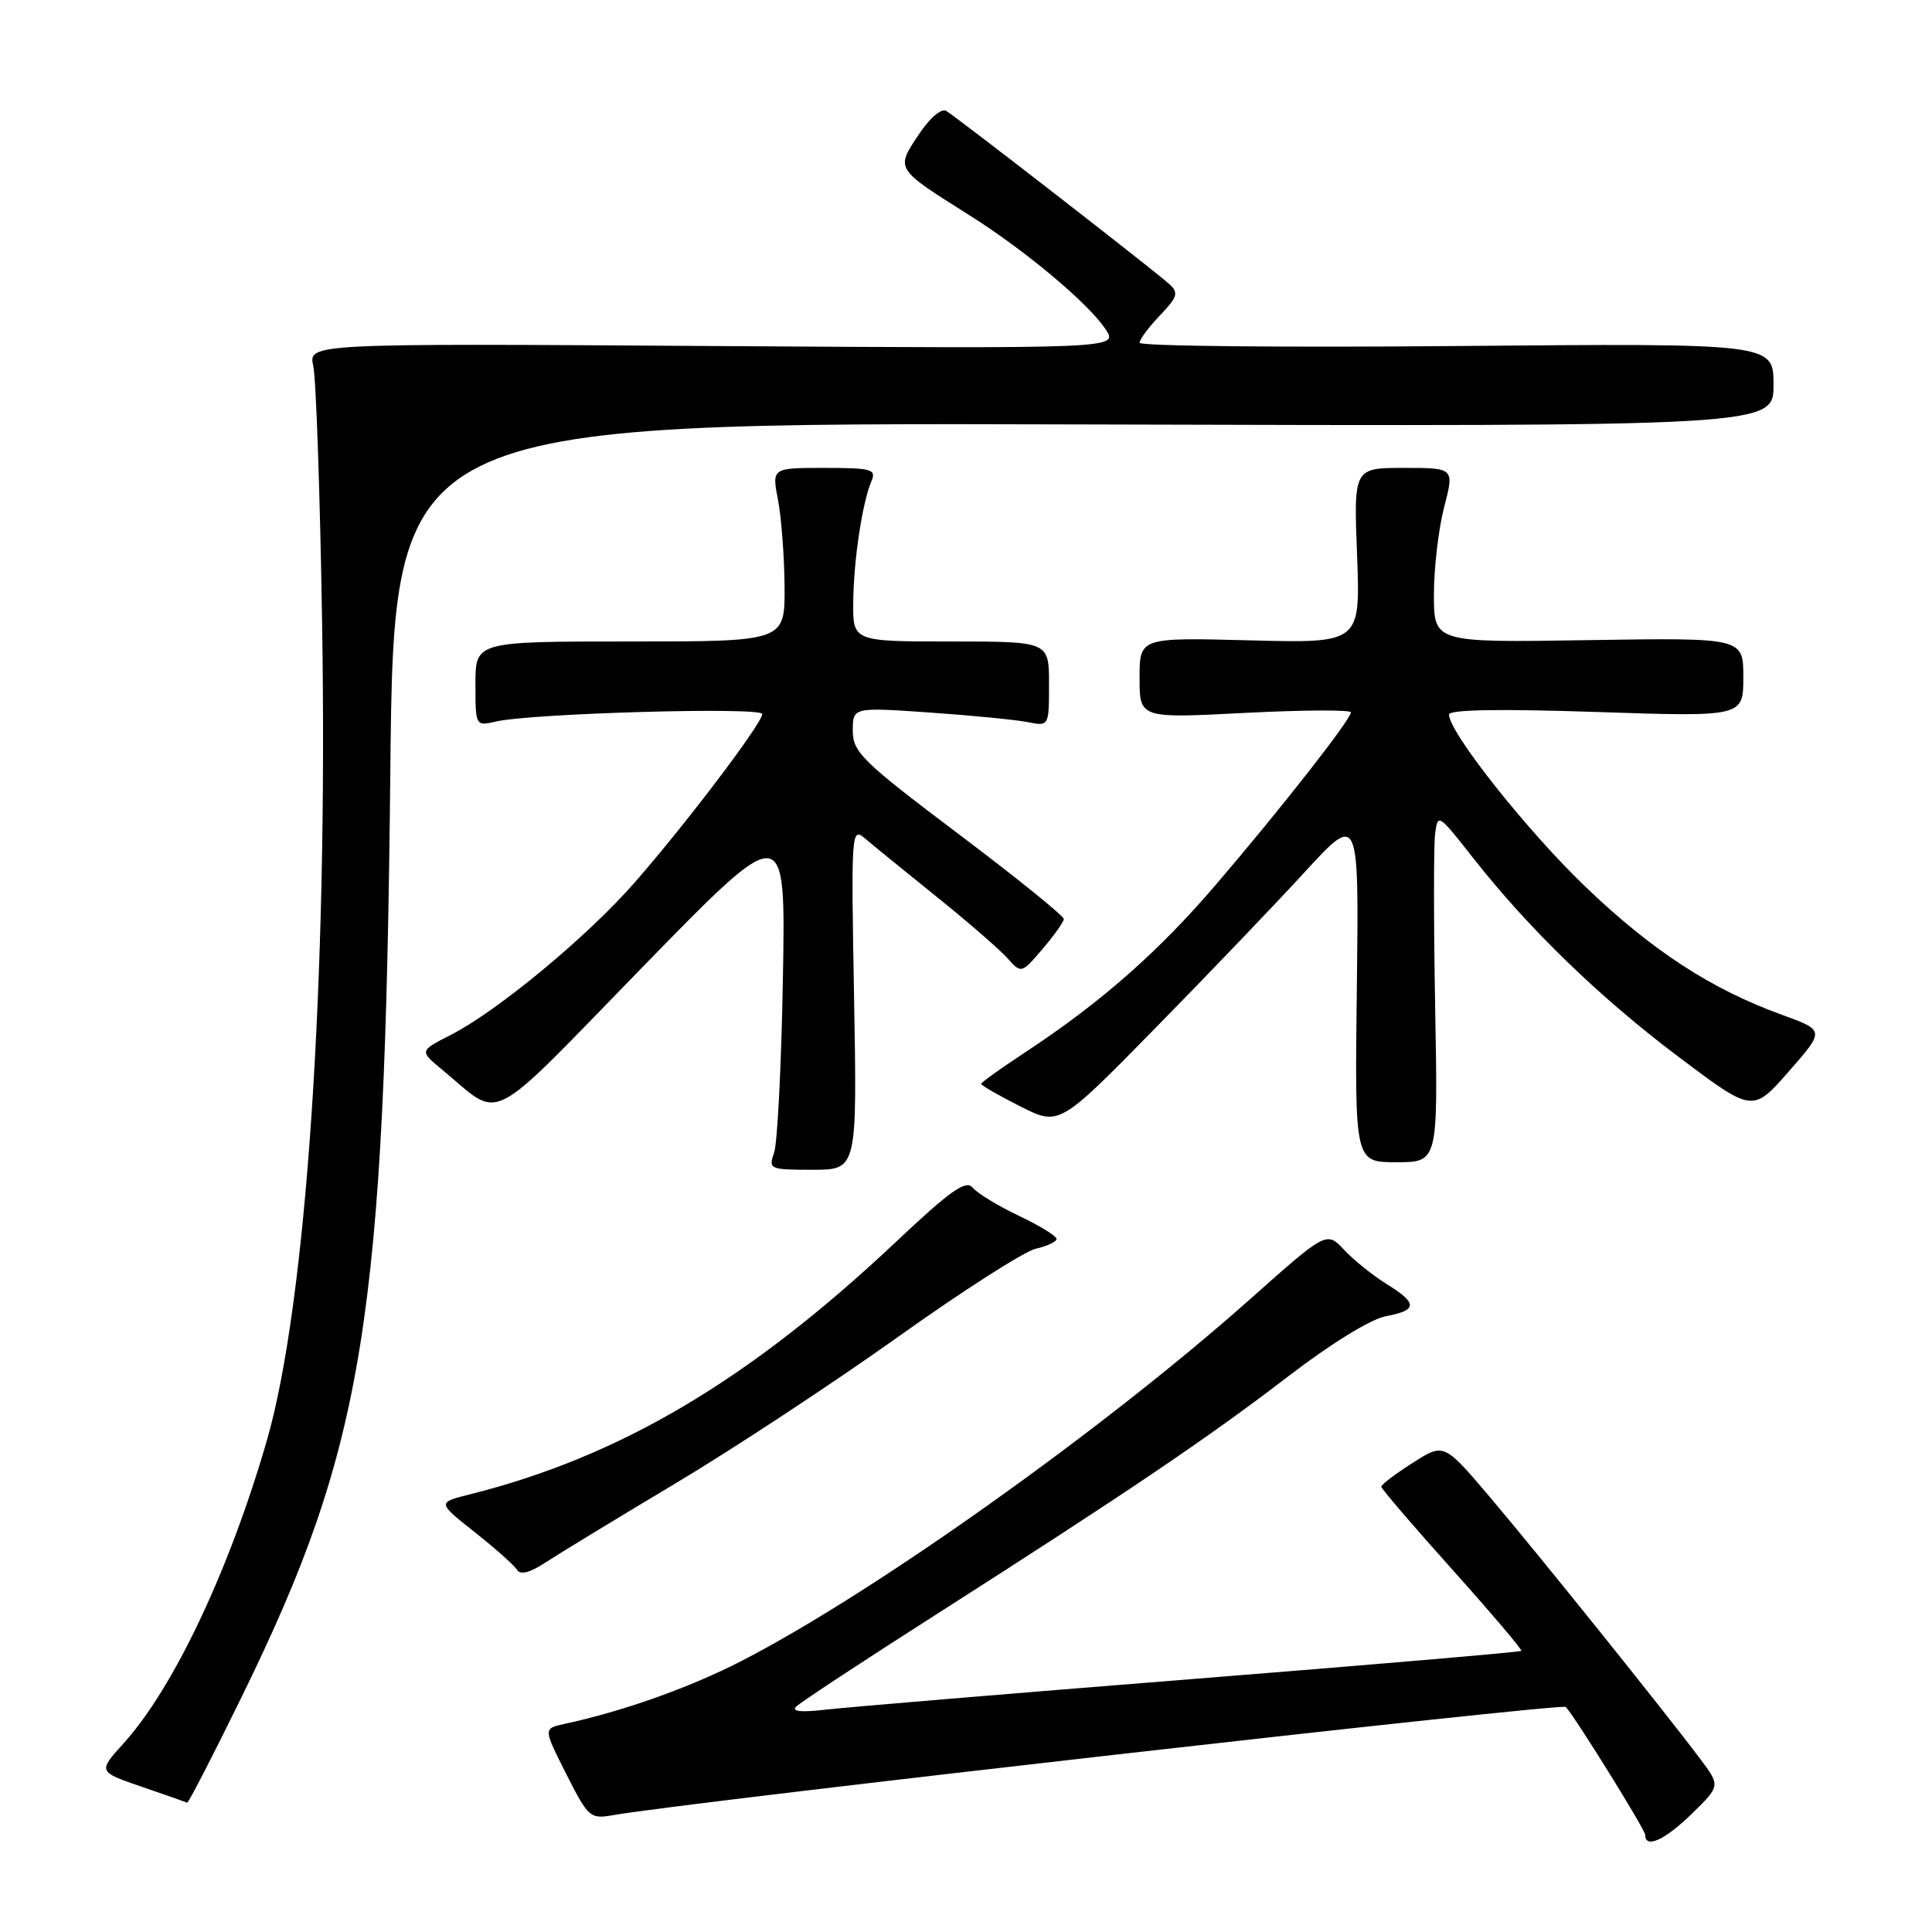 <?xml version="1.0" encoding="UTF-8" standalone="no"?>
<!DOCTYPE svg PUBLIC "-//W3C//DTD SVG 1.1//EN" "http://www.w3.org/Graphics/SVG/1.1/DTD/svg11.dtd" >
<svg xmlns="http://www.w3.org/2000/svg" xmlns:xlink="http://www.w3.org/1999/xlink" version="1.1" viewBox="0 0 256 256">
 <g >
 <path fill="currentColor"
d=" M 224.19 240.32 C 227.96 236.63 227.96 236.63 225.29 233.07 C 220.65 226.87 203.74 205.82 197.41 198.36 C 191.32 191.19 191.32 191.19 187.17 193.85 C 184.88 195.31 183.02 196.72 183.03 197.00 C 183.04 197.28 187.28 202.22 192.45 207.99 C 197.62 213.76 201.73 218.60 201.58 218.75 C 201.43 218.91 181.77 220.59 157.90 222.49 C 134.03 224.39 112.25 226.21 109.50 226.53 C 106.18 226.92 104.84 226.79 105.50 226.13 C 106.05 225.58 114.31 220.14 123.87 214.04 C 149.50 197.67 160.14 190.48 170.74 182.34 C 176.33 178.05 181.64 174.78 183.62 174.41 C 187.85 173.62 187.87 172.70 183.73 170.14 C 181.94 169.03 179.41 167.00 178.12 165.63 C 175.78 163.13 175.78 163.13 165.64 172.15 C 146.18 189.45 115.74 211.10 98.19 220.12 C 91.30 223.65 82.60 226.74 74.75 228.44 C 71.99 229.04 71.99 229.04 75.03 235.06 C 77.96 240.85 78.19 241.06 81.28 240.51 C 91.18 238.78 206.99 225.63 207.48 226.18 C 208.86 227.73 218.00 242.46 218.00 243.13 C 218.00 245.01 220.59 243.83 224.19 240.32 Z  M 32.07 224.75 C 48.32 191.53 50.99 174.85 51.72 102.24 C 52.19 55.98 52.19 55.98 143.59 56.24 C 235.00 56.50 235.00 56.50 235.00 50.99 C 235.00 45.48 235.00 45.48 193.00 45.85 C 169.90 46.06 151.00 45.86 151.00 45.42 C 151.00 44.97 152.22 43.34 153.70 41.79 C 156.03 39.36 156.20 38.79 154.95 37.65 C 152.95 35.84 126.77 15.51 125.37 14.69 C 124.72 14.31 123.15 15.68 121.68 17.91 C 118.68 22.44 118.60 22.31 128.50 28.55 C 135.87 33.19 144.27 40.24 146.51 43.65 C 148.17 46.19 148.17 46.19 94.51 45.85 C 40.85 45.50 40.85 45.50 41.51 48.50 C 41.88 50.15 42.41 65.45 42.68 82.50 C 43.46 130.23 40.58 172.87 35.35 190.91 C 30.38 208.08 23.00 223.68 16.37 231.01 C 12.98 234.76 12.98 234.76 18.74 236.74 C 21.91 237.83 24.63 238.78 24.80 238.86 C 24.96 238.94 28.23 232.59 32.07 224.75 Z  M 89.50 196.56 C 97.20 191.96 110.47 183.22 119.00 177.14 C 127.53 171.06 135.74 165.80 137.25 165.46 C 138.76 165.12 140.00 164.53 140.00 164.16 C 140.00 163.78 137.76 162.41 135.01 161.10 C 132.27 159.80 129.52 158.13 128.90 157.38 C 127.99 156.29 125.99 157.70 118.64 164.63 C 99.21 182.92 82.11 193.04 62.22 198.02 C 57.94 199.09 57.94 199.09 62.88 203.00 C 65.60 205.15 68.13 207.40 68.50 208.00 C 68.95 208.73 70.22 208.40 72.34 207.00 C 74.08 205.86 81.80 201.16 89.50 196.56 Z  M 113.17 132.25 C 112.77 110.11 112.81 109.54 114.63 111.11 C 115.66 111.99 119.88 115.42 124.00 118.74 C 128.12 122.05 132.36 125.72 133.42 126.89 C 135.33 129.03 135.33 129.03 138.13 125.76 C 139.66 123.97 140.94 122.17 140.96 121.78 C 140.98 121.38 134.70 116.30 127.00 110.50 C 114.25 100.89 113.00 99.67 113.00 96.83 C 113.00 93.71 113.00 93.71 123.16 94.41 C 128.75 94.80 134.60 95.37 136.16 95.68 C 139.00 96.25 139.00 96.25 139.00 90.62 C 139.00 85.00 139.00 85.00 126.00 85.00 C 113.00 85.00 113.00 85.00 113.06 79.75 C 113.12 74.14 114.26 66.62 115.47 63.75 C 116.14 62.18 115.50 62.00 109.24 62.00 C 102.27 62.00 102.27 62.00 103.09 66.25 C 103.54 68.59 103.93 73.76 103.96 77.75 C 104.00 85.00 104.00 85.00 83.50 85.00 C 63.00 85.00 63.00 85.00 63.00 90.62 C 63.00 96.23 63.00 96.23 65.75 95.60 C 70.54 94.51 101.00 93.65 101.00 94.61 C 101.00 95.83 91.01 109.03 84.11 116.92 C 77.83 124.11 65.90 133.99 59.68 137.16 C 55.58 139.25 55.58 139.25 58.54 141.70 C 66.71 148.43 64.02 149.81 85.22 128.06 C 104.11 108.69 104.11 108.69 103.74 129.59 C 103.54 141.09 103.01 151.51 102.57 152.75 C 101.80 154.92 101.98 155.00 107.67 155.00 C 113.57 155.00 113.57 155.00 113.17 132.25 Z  M 190.17 133.75 C 189.97 122.61 189.96 112.20 190.15 110.60 C 190.50 107.74 190.55 107.77 195.13 113.60 C 202.58 123.09 211.98 132.19 222.46 140.07 C 232.24 147.43 232.24 147.43 237.02 141.98 C 241.80 136.53 241.80 136.53 236.15 134.48 C 226.76 131.08 218.94 125.99 210.12 117.54 C 202.37 110.12 192.00 97.04 192.00 94.68 C 192.00 94.03 198.71 93.91 211.50 94.34 C 231.00 94.99 231.00 94.99 231.00 89.74 C 231.00 84.50 231.00 84.50 210.50 84.82 C 190.00 85.15 190.00 85.15 190.00 78.79 C 190.00 75.30 190.61 70.09 191.35 67.22 C 192.71 62.00 192.71 62.00 186.04 62.00 C 179.37 62.00 179.37 62.00 179.82 73.61 C 180.26 85.23 180.26 85.23 165.63 84.85 C 151.00 84.47 151.00 84.47 151.00 89.83 C 151.00 95.19 151.00 95.19 165.00 94.46 C 172.70 94.07 179.00 94.04 179.00 94.39 C 179.00 95.32 169.83 107.04 161.14 117.19 C 153.51 126.12 145.84 132.86 135.75 139.50 C 132.59 141.58 130.00 143.44 130.00 143.62 C 130.00 143.81 132.33 145.15 135.17 146.59 C 140.35 149.21 140.35 149.21 152.97 136.35 C 159.91 129.28 168.85 119.95 172.83 115.61 C 180.07 107.72 180.07 107.72 179.79 130.86 C 179.50 154.00 179.50 154.00 185.02 154.00 C 190.54 154.00 190.54 154.00 190.17 133.75 Z "/>
</g>
</svg>